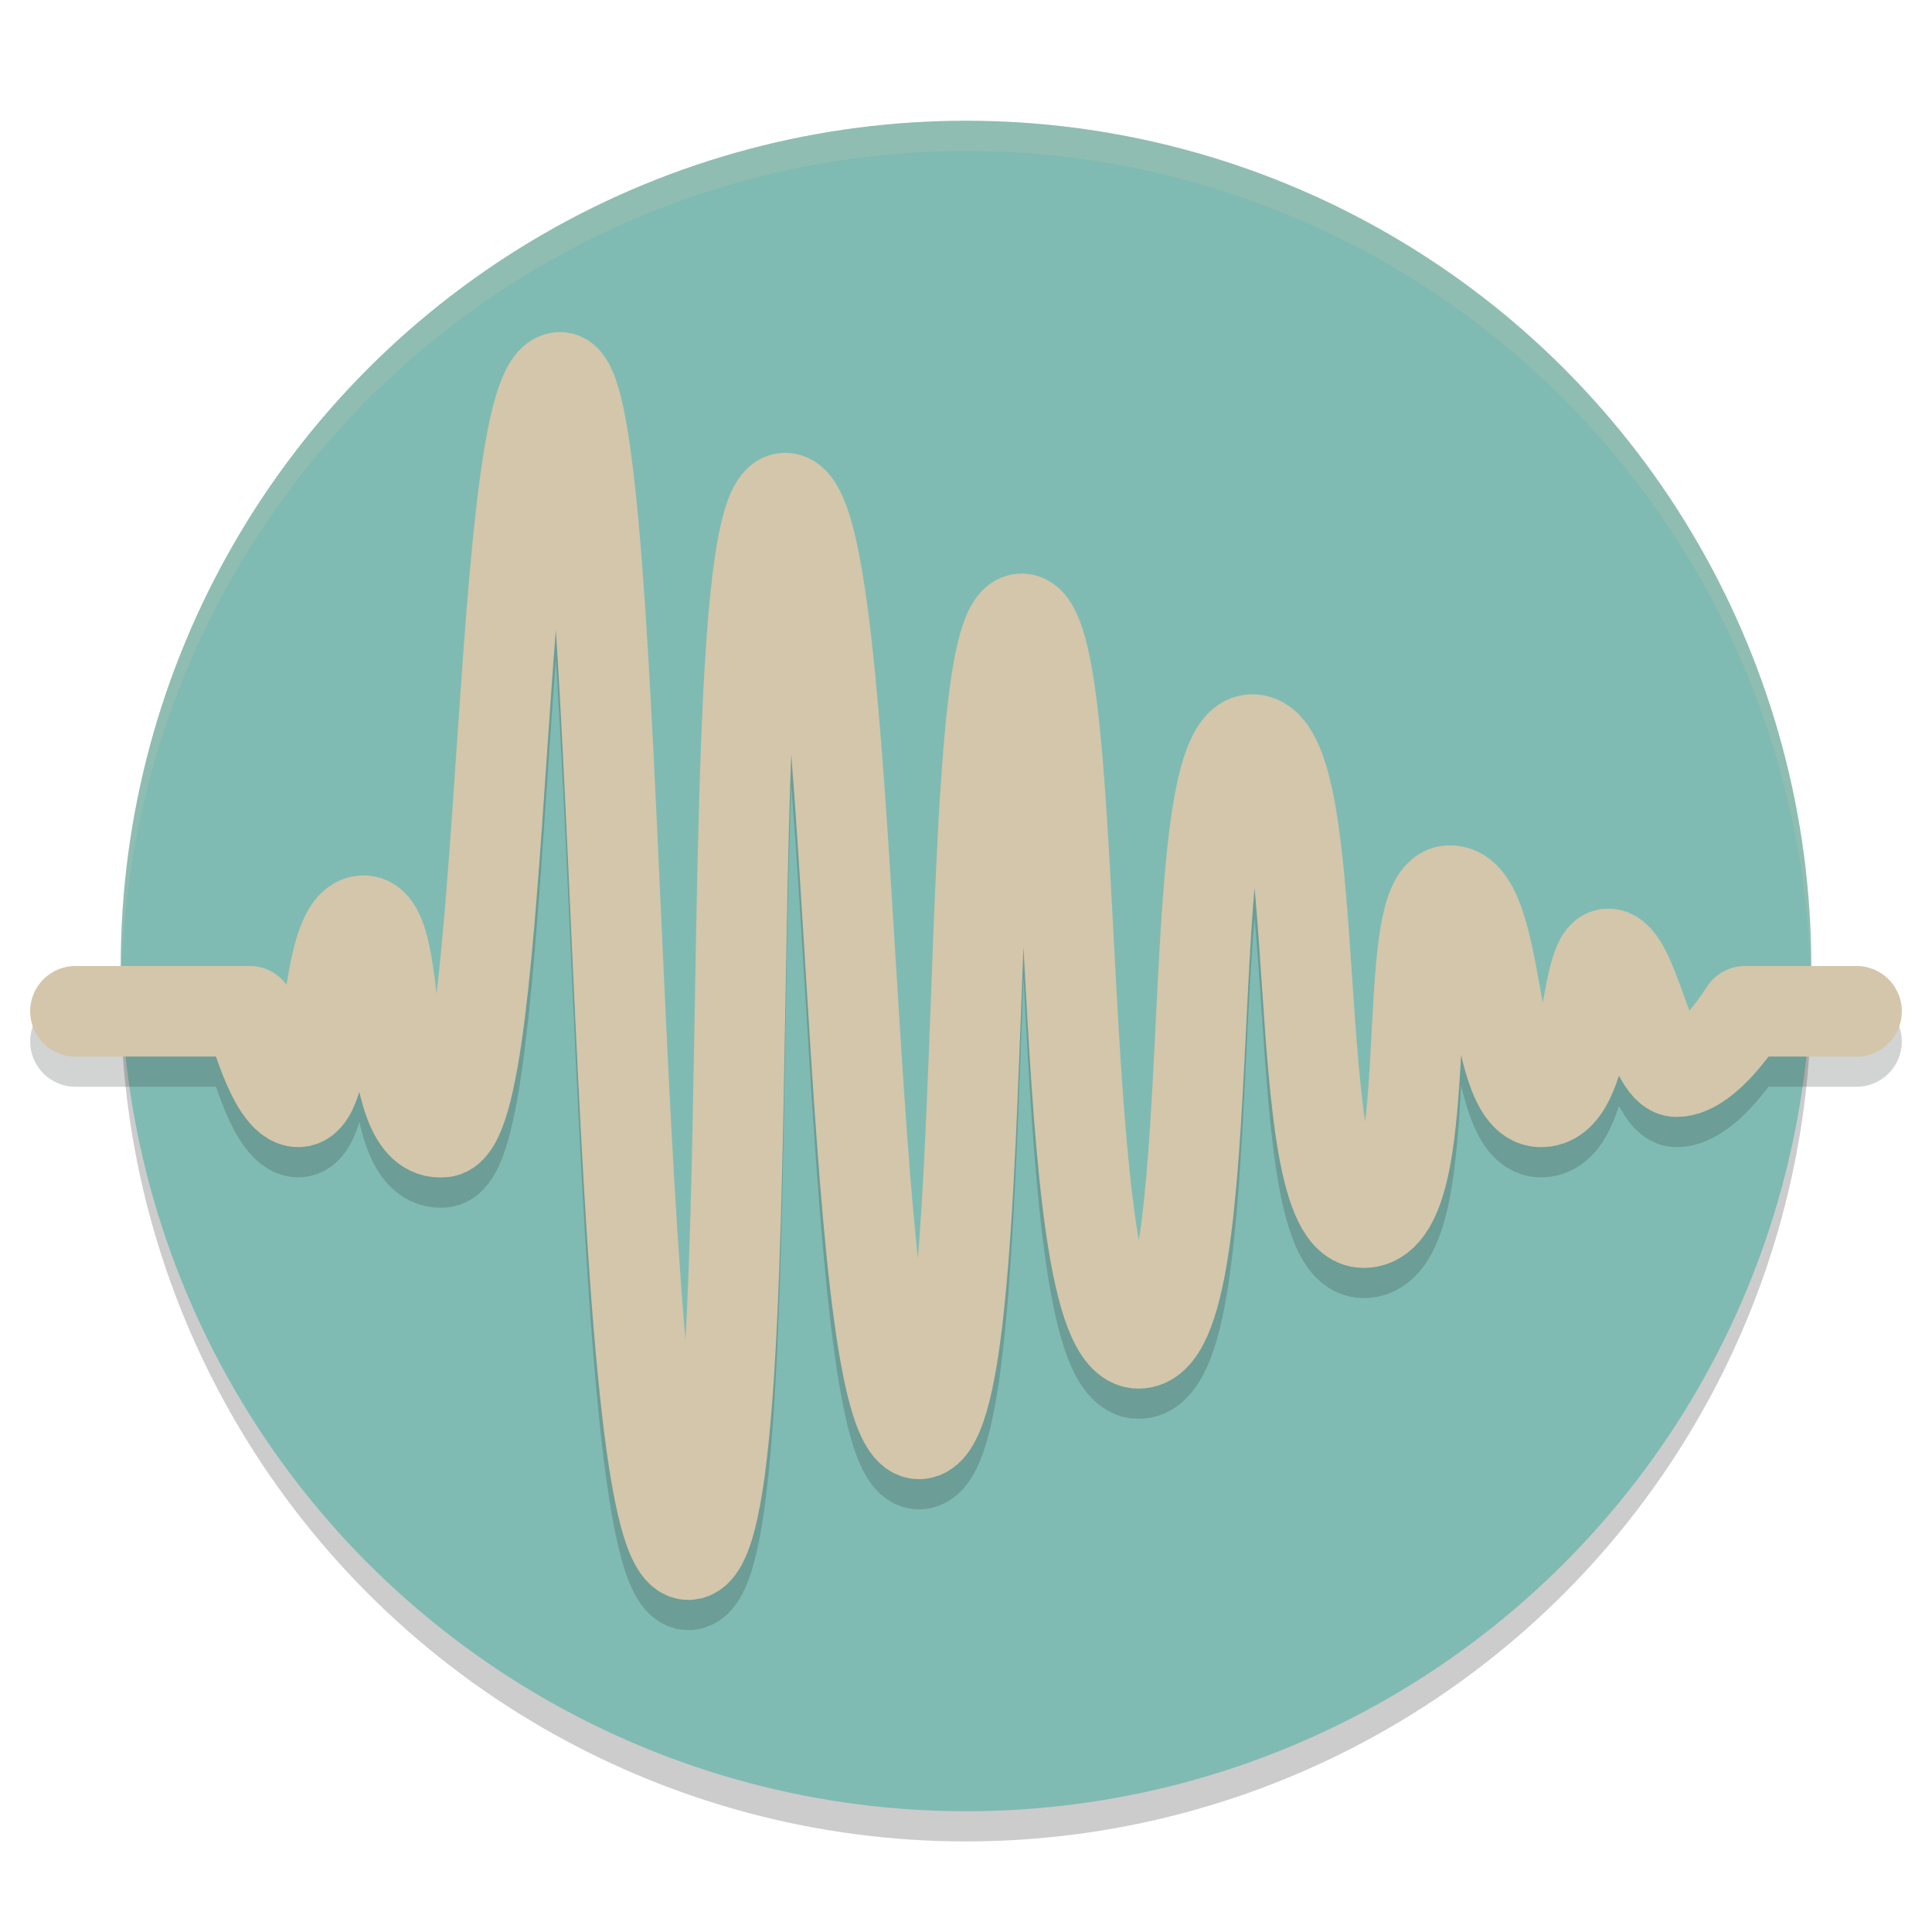 <svg xmlns="http://www.w3.org/2000/svg" width="64" height="64" version="1.1">
 <circle style="opacity:0.2" cx="32" cy="33" r="28"/>
 <circle style="fill:#7fbbb3" cx="32" cy="32" r="28"/>
 <path style="opacity:0.2;fill:none;stroke:#1e2326;stroke-width:3;stroke-linecap:round;stroke-linejoin:round" d="m 2.5,34.5 h 5.776 c 0,0 0.729,3 1.604,3 1.177,0 0.757,-6.002 2.17,-6 1.413,0.002 0.473,7.247 2.641,7 2.169,-0.247 1.688,-25 3.868,-25 2.179,0 1.52,39.022 4.245,39 2.725,-0.022 0.742,-35 3.207,-35 2.466,0 1.843,31.019 4.434,31 2.591,-0.019 1.234,-27 3.396,-27 2.162,0 0.882,23.956 3.868,24 2.985,0.044 1.211,-20 3.773,-20 2.562,0 1.046,15.968 3.679,16 2.633,0.032 1.039,-10.871 2.83,-10.994 1.791,-0.123 1.307,6.908 3.019,6.994 1.712,0.086 1.422,-4.9 2.264,-4.9 0.842,0 1.389,3.9 2.264,3.9 1.042,0 2.266,-2 2.266,-2 H 61.5"/>
 <path style="fill:none;stroke:#d3c6aa;stroke-width:3;stroke-linecap:round;stroke-linejoin:round" d="m 2.5,33.5 h 5.776 c 0,0 0.729,3 1.604,3 1.177,0 0.757,-6.002 2.17,-6 1.413,0.002 0.473,7.247 2.641,7 2.169,-0.247 1.688,-25 3.868,-25 2.179,0 1.52,39.022 4.245,39 2.725,-0.022 0.742,-35 3.207,-35 2.466,0 1.843,31.019 4.434,31 2.591,-0.019 1.234,-27 3.396,-27 2.162,0 0.882,23.956 3.868,24 2.985,0.044 1.211,-20 3.773,-20 2.562,0 1.046,15.968 3.679,16 2.633,0.032 1.039,-10.871 2.83,-10.994 1.791,-0.123 1.307,6.908 3.019,6.994 1.712,0.086 1.422,-4.9 2.264,-4.9 0.842,0 1.389,3.9 2.264,3.9 1.042,0 2.266,-2 2.266,-2 H 61.5"/>
 <path style="fill:#d3c6aa;opacity:0.2" d="M 32 4 A 28 28 0 0 0 4 32 A 28 28 0 0 0 4.021 32.586 A 28 28 0 0 1 32 5 A 28 28 0 0 1 59.979 32.414 A 28 28 0 0 0 60 32 A 28 28 0 0 0 32 4 z"/>
</svg>
